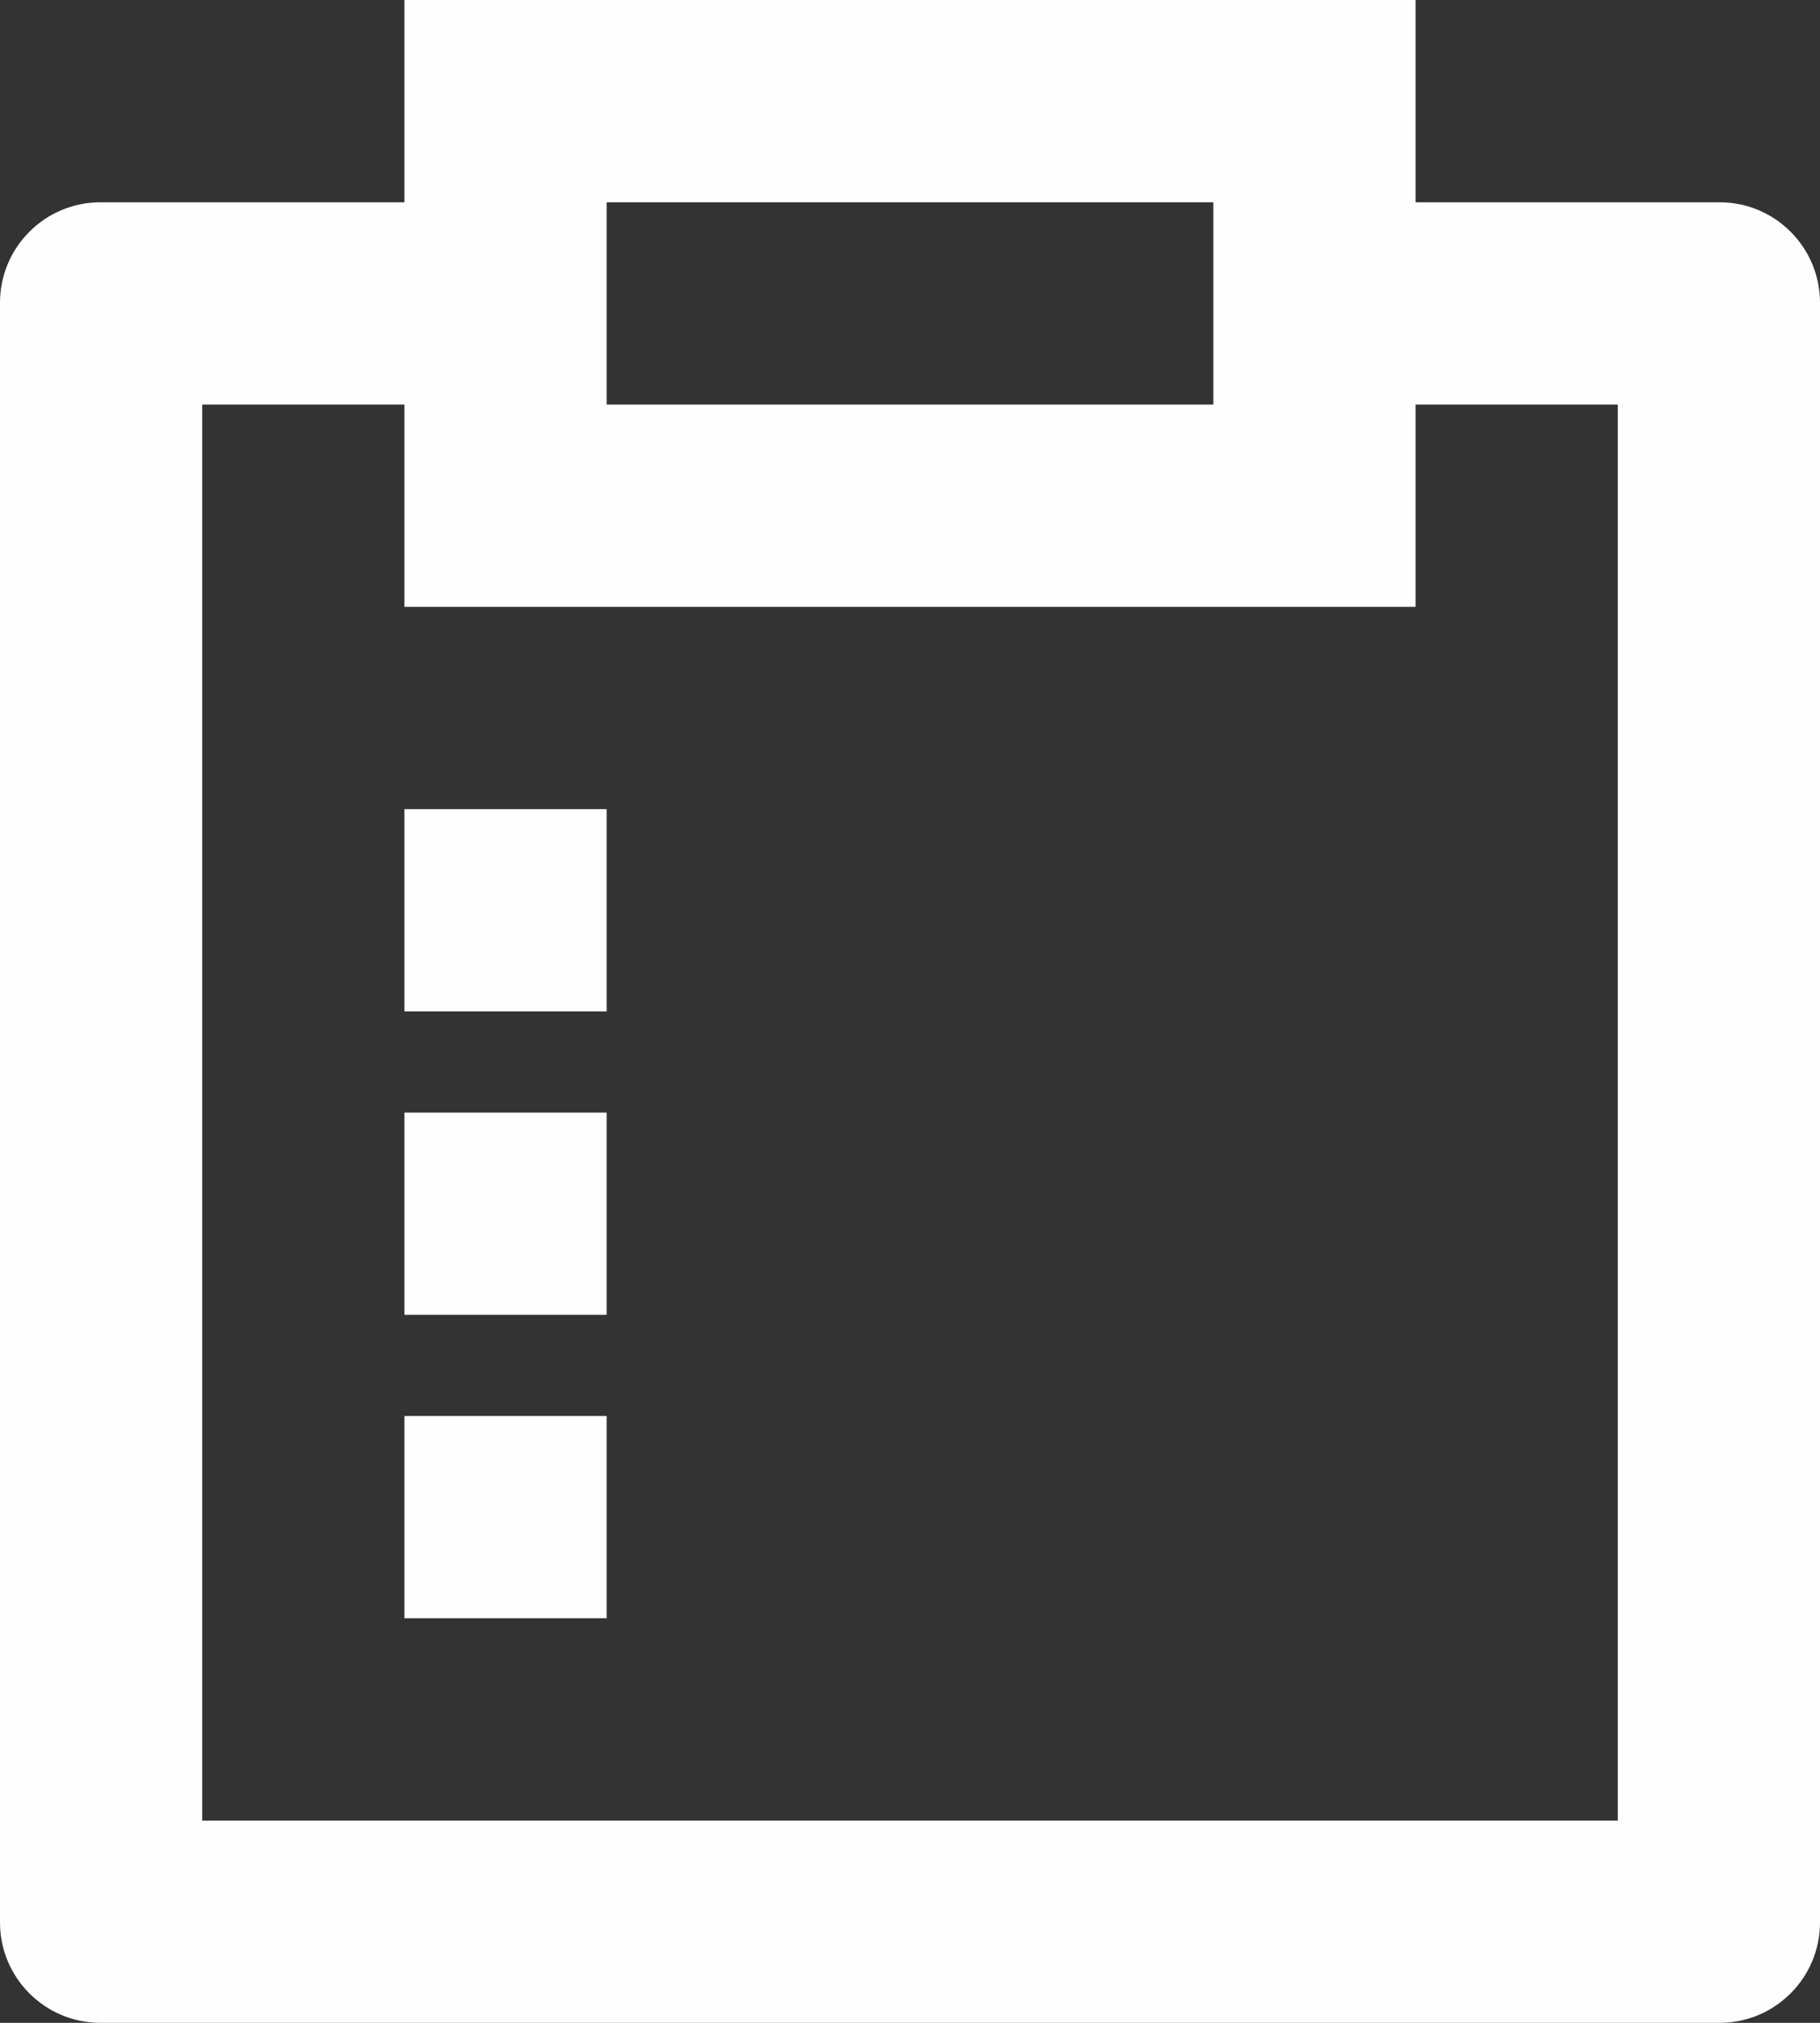 <svg width="18" height="20" viewBox="0 0 18 20" fill="none" xmlns="http://www.w3.org/2000/svg">
<rect x="0" y="0" width="18" height="20" fill="#333333" stroke="none"/>
<path d="M14 0V2H17.007C17.555 2 18 2.445 18 2.993V19.007C18 19.555 17.555 20 17.007 20H0.993C0.445 20 0 19.555 0 19.007V2.993C0 2.445 0.445 2 0.993 2H4V0H14ZM4 4H2V18H16V4H14V6H4V4ZM6 14V16H4V14H6ZM6 11V13H4V11H6ZM6 8V10H4V8H6ZM12 2H6V4H12V2Z" fill="#FEFEFF"/>
</svg>
